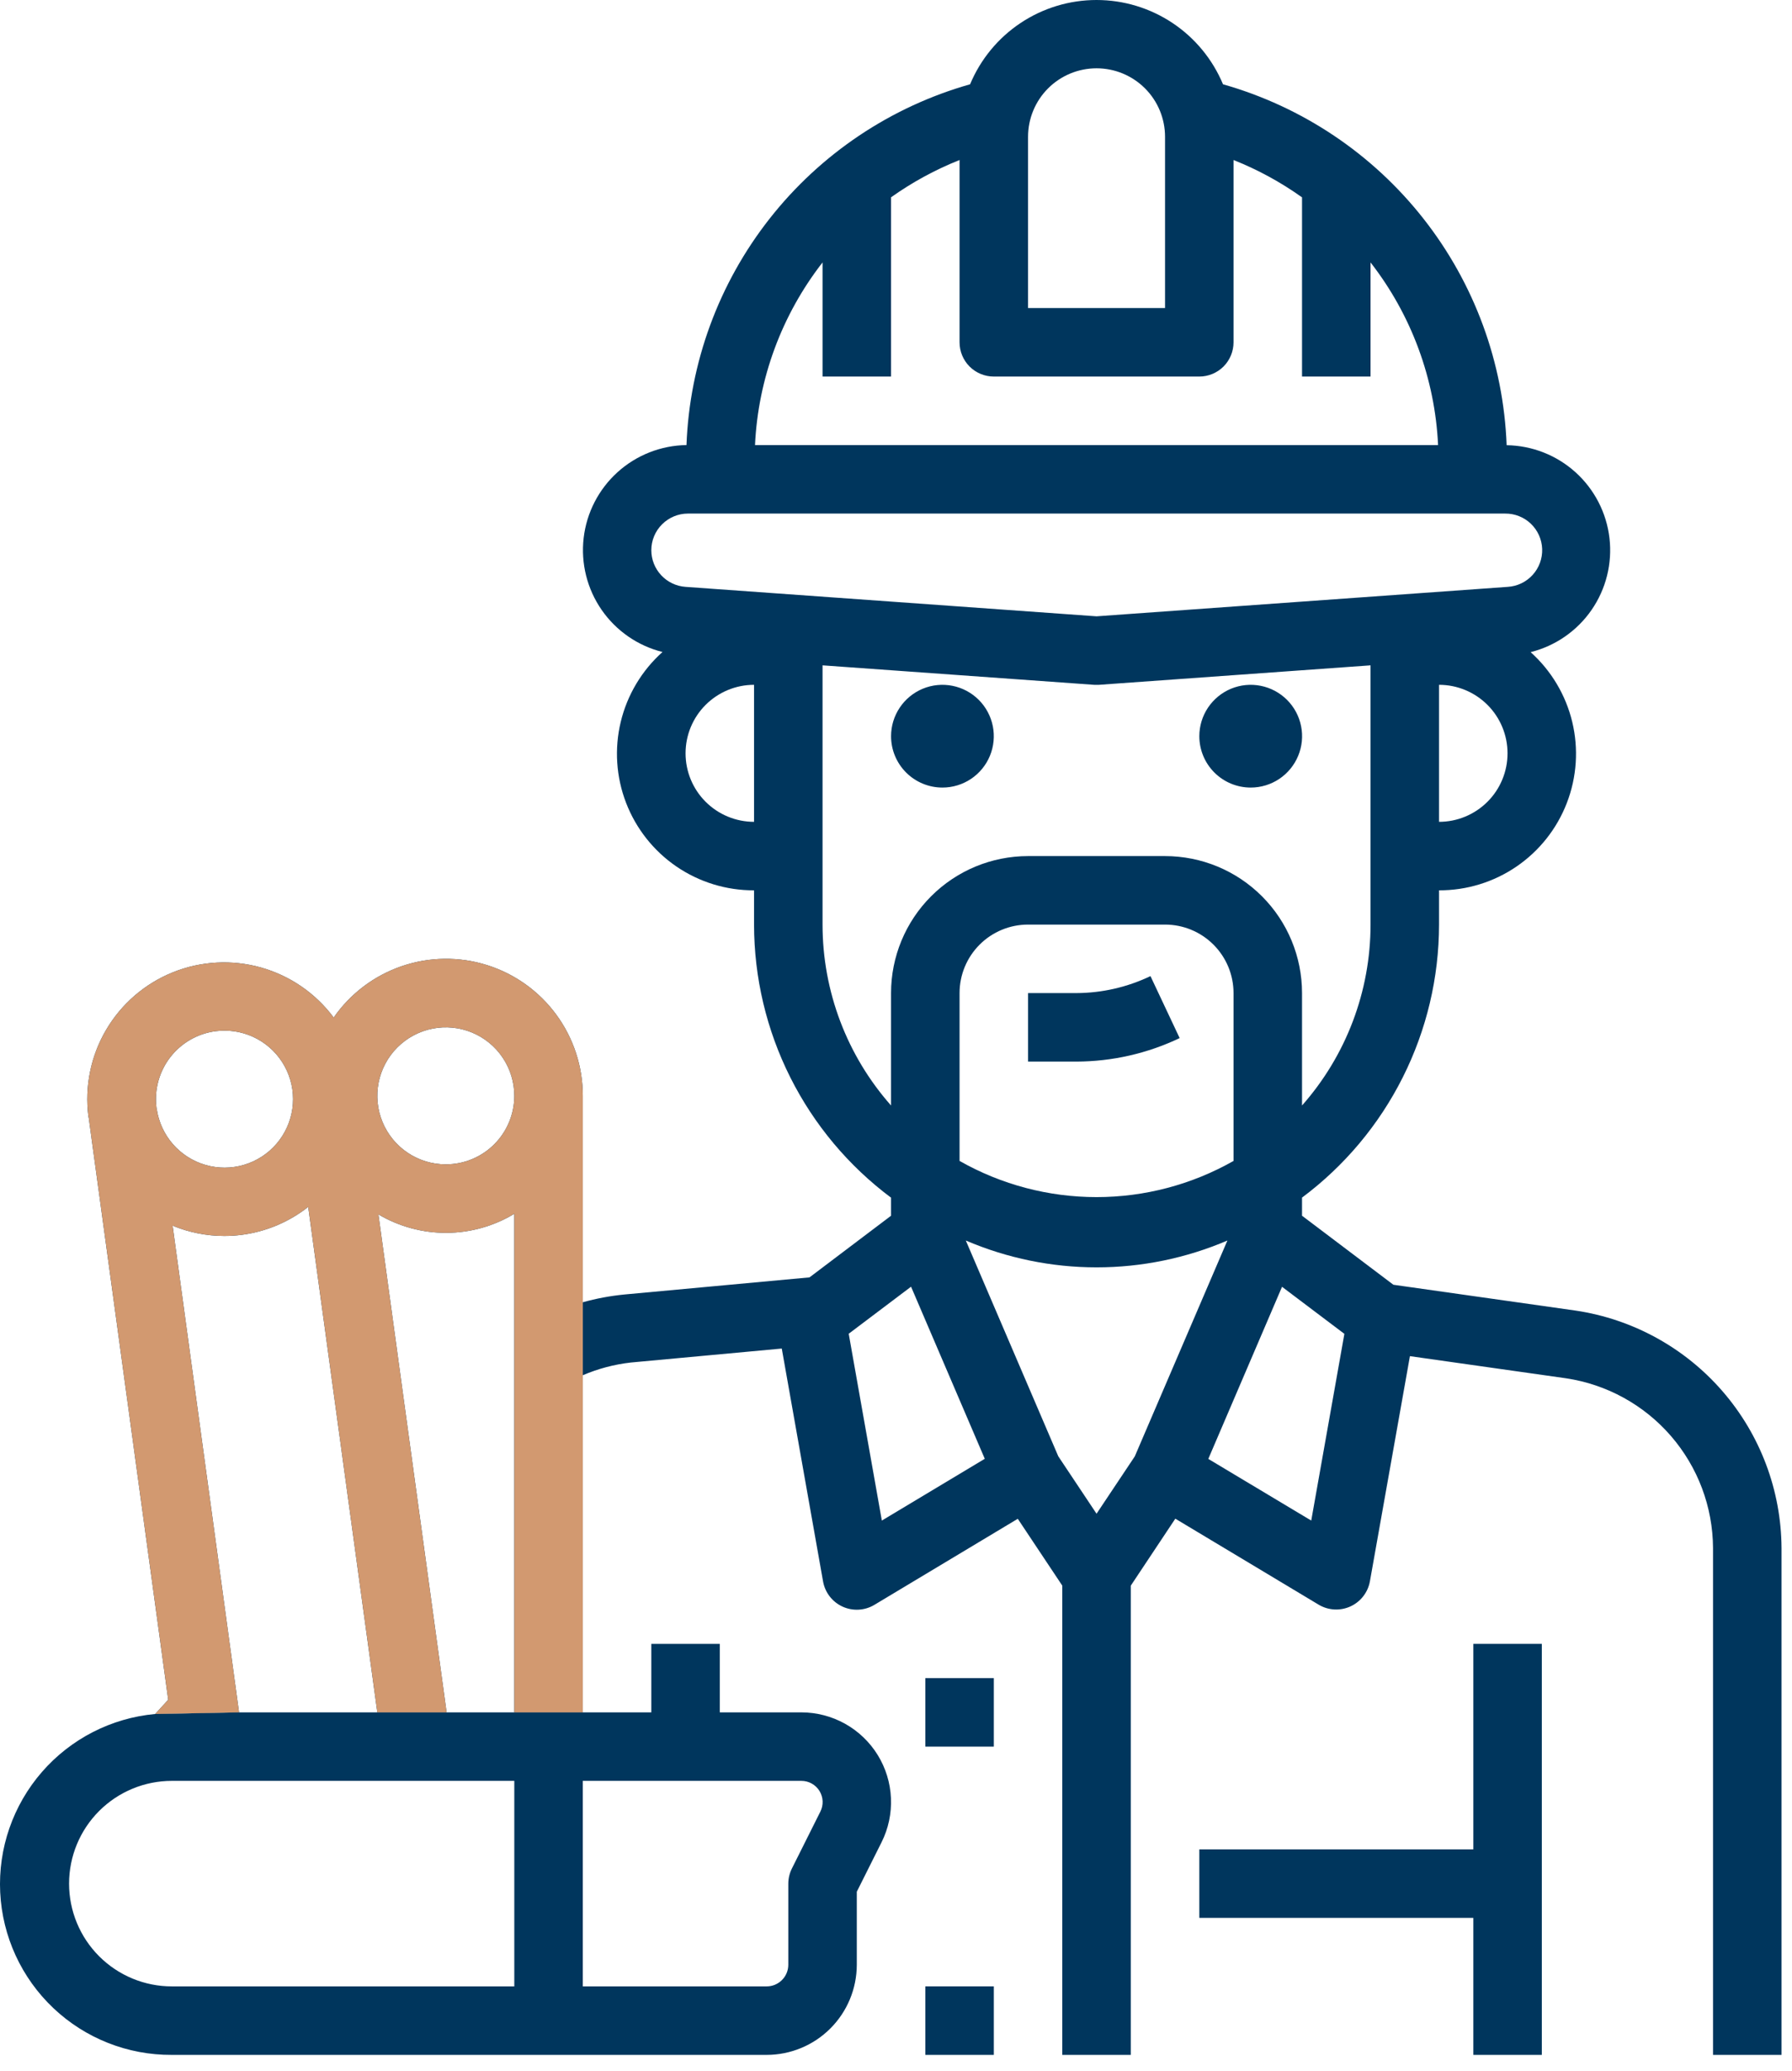 <svg width="90" height="104" viewBox="0 0 90 104" fill="none" xmlns="http://www.w3.org/2000/svg">
<path fill-rule="evenodd" clip-rule="evenodd" d="M69.98 64.519L79.136 65.817C81.998 66.244 84.613 67.68 86.509 69.866C88.405 72.052 89.457 74.844 89.474 77.738V103.195H86.034V77.738C86.022 75.669 85.271 73.673 83.916 72.11C82.561 70.547 80.692 69.521 78.646 69.216L70.811 68.105L68.802 79.41C68.753 79.684 68.638 79.943 68.467 80.163C68.296 80.384 68.074 80.559 67.82 80.675C67.566 80.79 67.288 80.842 67.01 80.826C66.731 80.81 66.461 80.727 66.222 80.583L59.028 76.267L56.792 79.63V103.195H53.352V79.63L51.116 76.272L43.917 80.593C43.678 80.737 43.408 80.82 43.129 80.836C42.851 80.852 42.573 80.8 42.319 80.685C42.065 80.569 41.843 80.394 41.672 80.174C41.501 79.953 41.386 79.695 41.337 79.42L39.263 67.723L31.679 68.425C30.849 68.519 30.038 68.734 29.27 69.063V65.399C29.953 65.208 30.65 65.078 31.355 65.009L40.656 64.149L44.751 61.053V60.146C42.617 58.553 40.884 56.483 39.69 54.103C38.495 51.722 37.873 49.095 37.871 46.432V44.712C36.48 44.718 35.12 44.3 33.971 43.515C32.823 42.729 31.941 41.613 31.442 40.314C30.943 39.016 30.851 37.596 31.178 36.243C31.505 34.891 32.236 33.67 33.273 32.743C32.031 32.433 30.944 31.68 30.215 30.627C29.486 29.573 29.166 28.291 29.313 27.018C29.46 25.746 30.066 24.571 31.016 23.712C31.966 22.853 33.197 22.369 34.477 22.351C34.634 18.213 36.096 14.232 38.655 10.977C41.214 7.722 44.738 5.361 48.721 4.233C49.244 2.979 50.126 1.908 51.256 1.155C52.386 0.402 53.714 0 55.072 0C56.43 0 57.758 0.402 58.888 1.155C60.018 1.908 60.9 2.979 61.423 4.233C65.407 5.363 68.931 7.725 71.49 10.981C74.049 14.236 75.512 18.219 75.668 22.358C76.949 22.376 78.18 22.86 79.13 23.719C80.08 24.578 80.685 25.753 80.833 27.025C80.98 28.298 80.66 29.58 79.931 30.634C79.202 31.687 78.115 32.439 76.873 32.75C77.907 33.678 78.636 34.898 78.962 36.25C79.287 37.601 79.194 39.019 78.695 40.316C78.197 41.614 77.315 42.729 76.168 43.514C75.021 44.299 73.663 44.717 72.273 44.712V46.432C72.271 49.095 71.648 51.721 70.453 54.101C69.259 56.481 67.526 58.55 65.392 60.143V61.053L69.98 64.519ZM7.793 86.075C5.591 86.277 3.552 87.322 2.102 88.992C0.652 90.662 -0.098 92.827 0.01 95.035C0.118 97.244 1.075 99.326 2.681 100.847C4.287 102.367 6.418 103.208 8.629 103.195H38.504C39.704 103.194 40.855 102.717 41.703 101.868C42.552 101.02 43.029 99.87 43.031 98.669V95.001L44.277 92.512C44.62 91.825 44.781 91.062 44.746 90.295C44.712 89.528 44.482 88.783 44.078 88.13C43.675 87.478 43.111 86.939 42.441 86.565C41.77 86.191 41.016 85.995 40.248 85.994H36.151V82.554H32.711V85.994H29.27H25.83H22.43H18.95H12.006L7.793 86.075ZM8.629 99.755H25.83V89.434H8.629C7.261 89.434 5.948 89.978 4.98 90.946C4.013 91.913 3.469 93.226 3.469 94.595C3.469 95.963 4.013 97.276 4.98 98.243C5.948 99.211 7.261 99.755 8.629 99.755ZM40.769 89.569C40.61 89.48 40.431 89.434 40.248 89.434H29.27V99.755H38.504C38.792 99.755 39.068 99.641 39.272 99.437C39.476 99.234 39.591 98.958 39.591 98.669V94.595C39.592 94.331 39.654 94.071 39.772 93.834L41.199 90.982C41.282 90.82 41.322 90.639 41.315 90.457C41.307 90.274 41.253 90.097 41.158 89.942C41.062 89.786 40.929 89.658 40.769 89.569ZM72.273 34.391V41.272C73.185 41.272 74.06 40.909 74.706 40.264C75.351 39.619 75.713 38.744 75.713 37.831C75.713 36.919 75.351 36.044 74.706 35.399C74.06 34.754 73.185 34.391 72.273 34.391ZM52.639 4.437C51.994 5.082 51.632 5.957 51.632 6.87V15.47H58.512V6.87C58.512 5.957 58.15 5.082 57.505 4.437C56.859 3.792 55.984 3.43 55.072 3.43C54.16 3.43 53.285 3.792 52.639 4.437ZM41.311 18.91V13.179C39.261 15.813 38.076 19.017 37.919 22.351H72.225C72.068 19.017 70.883 15.813 68.833 13.179V18.91H65.392V9.911C64.325 9.15 63.17 8.52 61.952 8.036V17.19C61.952 17.646 61.771 18.084 61.449 18.407C61.126 18.729 60.688 18.91 60.232 18.91H49.912C49.456 18.91 49.018 18.729 48.695 18.407C48.373 18.084 48.192 17.646 48.192 17.19V8.036C46.974 8.52 45.819 9.149 44.751 9.909V18.91H41.311ZM33.253 26.329C32.907 26.673 32.712 27.14 32.711 27.628V27.633C32.712 28.1 32.89 28.549 33.209 28.89C33.529 29.232 33.965 29.439 34.431 29.472L55.072 30.951L75.722 29.472C76.202 29.443 76.651 29.228 76.974 28.872C77.298 28.516 77.469 28.048 77.452 27.567C77.435 27.087 77.231 26.632 76.883 26.3C76.535 25.968 76.072 25.786 75.591 25.791H34.553C34.065 25.791 33.598 25.985 33.253 26.329ZM35.438 40.264C36.084 40.909 36.959 41.272 37.871 41.272V34.391C36.959 34.391 36.084 34.754 35.438 35.399C34.793 36.044 34.431 36.919 34.431 37.831C34.431 38.744 34.793 39.619 35.438 40.264ZM41.311 33.413V46.432C41.311 49.779 42.534 53.01 44.751 55.517V49.872C44.751 48.047 45.476 46.297 46.767 45.007C48.057 43.717 49.807 42.992 51.632 42.992H58.512C60.337 42.992 62.087 43.717 63.377 45.007C64.668 46.297 65.392 48.047 65.392 49.872V55.517C67.609 53.01 68.833 49.779 68.833 46.432V33.413L55.194 34.391H55.072H54.95L41.311 33.413ZM61.952 58.301V49.872C61.952 48.96 61.59 48.085 60.945 47.44C60.3 46.794 59.425 46.432 58.512 46.432H51.632C50.719 46.432 49.844 46.794 49.199 47.44C48.554 48.085 48.192 48.96 48.192 49.872V58.301C50.289 59.492 52.66 60.118 55.072 60.118C57.484 60.118 59.855 59.492 61.952 58.301ZM42.625 66.98L44.289 76.362L49.459 73.26L45.756 64.617L42.625 66.98ZM55.072 76.018L56.993 73.138L61.644 62.298C59.569 63.187 57.334 63.646 55.075 63.646C52.817 63.646 50.582 63.187 48.506 62.298L53.151 73.135L55.072 76.018ZM60.685 73.265L65.855 76.362L67.519 66.985L64.388 64.622L60.685 73.265Z" fill="#00365D"/>
<path fill-rule="evenodd" clip-rule="evenodd" d="M29.27 65.399V55.032C29.273 53.568 28.808 52.141 27.942 50.96C27.077 49.779 25.857 48.905 24.46 48.466C23.063 48.027 21.563 48.046 20.177 48.52C18.792 48.994 17.594 49.898 16.759 51.1C15.853 49.882 14.569 48.998 13.108 48.587C11.647 48.176 10.091 48.261 8.683 48.828C7.275 49.395 6.095 50.413 5.327 51.723C4.559 53.032 4.247 54.559 4.439 56.065C4.439 56.087 4.451 56.108 4.455 56.13L8.447 85.361L7.793 86.075L12.006 85.994L8.669 61.553C9.491 61.893 10.372 62.068 11.261 62.069C11.553 62.069 11.845 62.05 12.135 62.014C13.356 61.856 14.512 61.371 15.479 60.609L18.95 85.994H22.43L19.005 60.986C20.039 61.597 21.22 61.918 22.422 61.913C23.623 61.907 24.801 61.577 25.83 60.956V85.994H29.27V69.063V65.399ZM7.857 55.609L7.869 55.702H7.874C7.971 56.353 8.252 56.964 8.686 57.46C9.119 57.956 9.686 58.318 10.318 58.501C10.951 58.685 11.623 58.683 12.255 58.496C12.887 58.309 13.451 57.944 13.882 57.445C14.312 56.947 14.59 56.335 14.683 55.682C14.776 55.03 14.68 54.365 14.405 53.766C14.131 53.167 13.691 52.659 13.136 52.303C12.582 51.947 11.937 51.758 11.278 51.757C11.13 51.757 10.983 51.766 10.836 51.785C9.936 51.9 9.117 52.367 8.559 53.083C8.001 53.799 7.748 54.707 7.857 55.609ZM20.479 57.893C21.045 58.271 21.71 58.473 22.39 58.473C23.302 58.473 24.178 58.11 24.823 57.465C25.468 56.82 25.83 55.945 25.83 55.032C25.83 54.352 25.629 53.687 25.25 53.121C24.872 52.555 24.335 52.114 23.707 51.854C23.078 51.594 22.386 51.526 21.719 51.658C21.052 51.791 20.439 52.119 19.958 52.6C19.476 53.081 19.149 53.694 19.016 54.361C18.883 55.029 18.951 55.72 19.212 56.349C19.472 56.977 19.913 57.515 20.479 57.893Z" fill="#00365D"/>
<path d="M73.995 92.874H60.234V96.314H73.995V103.195H77.435V82.554H73.995V92.874Z" fill="#00365D"/>
<path d="M47.332 39.551C47.842 39.551 48.341 39.4 48.766 39.117C49.19 38.833 49.521 38.43 49.716 37.959C49.911 37.487 49.962 36.968 49.863 36.468C49.763 35.967 49.517 35.508 49.157 35.147C48.796 34.786 48.336 34.54 47.836 34.441C47.335 34.341 46.816 34.392 46.345 34.587C45.873 34.783 45.47 35.114 45.187 35.538C44.903 35.962 44.752 36.461 44.752 36.971C44.752 37.656 45.024 38.312 45.508 38.796C45.992 39.28 46.648 39.551 47.332 39.551Z" fill="#00365D"/>
<path d="M62.815 39.551C63.325 39.551 63.824 39.4 64.248 39.117C64.672 38.833 65.003 38.43 65.198 37.959C65.394 37.487 65.445 36.968 65.345 36.468C65.246 35.967 65 35.508 64.639 35.147C64.278 34.786 63.818 34.54 63.318 34.441C62.817 34.341 62.299 34.392 61.827 34.587C61.356 34.783 60.953 35.114 60.669 35.538C60.386 35.962 60.234 36.461 60.234 36.971C60.234 37.656 60.506 38.312 60.99 38.796C61.474 39.28 62.13 39.551 62.815 39.551Z" fill="#00365D"/>
<path d="M49.913 84.273H46.473V87.714H49.913V84.273Z" fill="#00365D"/>
<path d="M49.913 99.754H46.473V103.195H49.913V99.754Z" fill="#00365D"/>
<path d="M54.06 49.872H51.633V53.312H54.06C55.855 53.308 57.626 52.905 59.246 52.132L57.78 49.019C56.619 49.576 55.348 49.867 54.06 49.872Z" fill="#00365D"/>
<path fill-rule="evenodd" clip-rule="evenodd" d="M29.27 65.399V55.032C29.273 53.568 28.808 52.141 27.942 50.96C27.077 49.779 25.857 48.905 24.46 48.466C23.063 48.027 21.563 48.046 20.177 48.52C18.792 48.994 17.594 49.898 16.759 51.1C15.853 49.882 14.569 48.998 13.108 48.587C11.647 48.176 10.091 48.261 8.683 48.828C7.275 49.395 6.095 50.413 5.327 51.723C4.559 53.032 4.247 54.559 4.439 56.065C4.439 56.087 4.451 56.108 4.455 56.13L8.447 85.361L7.793 86.075L12.006 85.994L8.669 61.553C9.491 61.893 10.372 62.068 11.261 62.069C11.553 62.069 11.845 62.05 12.135 62.014C13.356 61.856 14.512 61.371 15.479 60.609L18.95 85.994H22.43L19.005 60.986C20.039 61.597 21.22 61.918 22.422 61.913C23.623 61.907 24.801 61.577 25.83 60.956V85.994H29.27V69.063V65.399ZM7.857 55.609L7.869 55.702H7.874C7.971 56.353 8.252 56.964 8.686 57.46C9.119 57.956 9.686 58.318 10.318 58.501C10.951 58.685 11.623 58.683 12.255 58.496C12.887 58.309 13.451 57.944 13.882 57.445C14.312 56.947 14.59 56.335 14.683 55.682C14.776 55.03 14.68 54.365 14.405 53.766C14.131 53.167 13.691 52.659 13.136 52.303C12.582 51.947 11.937 51.758 11.278 51.757C11.13 51.757 10.983 51.766 10.836 51.785C9.936 51.9 9.117 52.367 8.559 53.083C8.001 53.799 7.748 54.707 7.857 55.609ZM20.479 57.893C21.045 58.271 21.71 58.473 22.39 58.473C23.302 58.473 24.178 58.11 24.823 57.465C25.468 56.82 25.83 55.945 25.83 55.032C25.83 54.352 25.629 53.687 25.25 53.121C24.872 52.555 24.335 52.114 23.707 51.854C23.078 51.594 22.386 51.526 21.719 51.658C21.052 51.791 20.439 52.119 19.958 52.6C19.476 53.081 19.149 53.694 19.016 54.361C18.883 55.029 18.951 55.72 19.212 56.349C19.472 56.977 19.913 57.515 20.479 57.893Z" fill="#D29970"/>
</svg>
